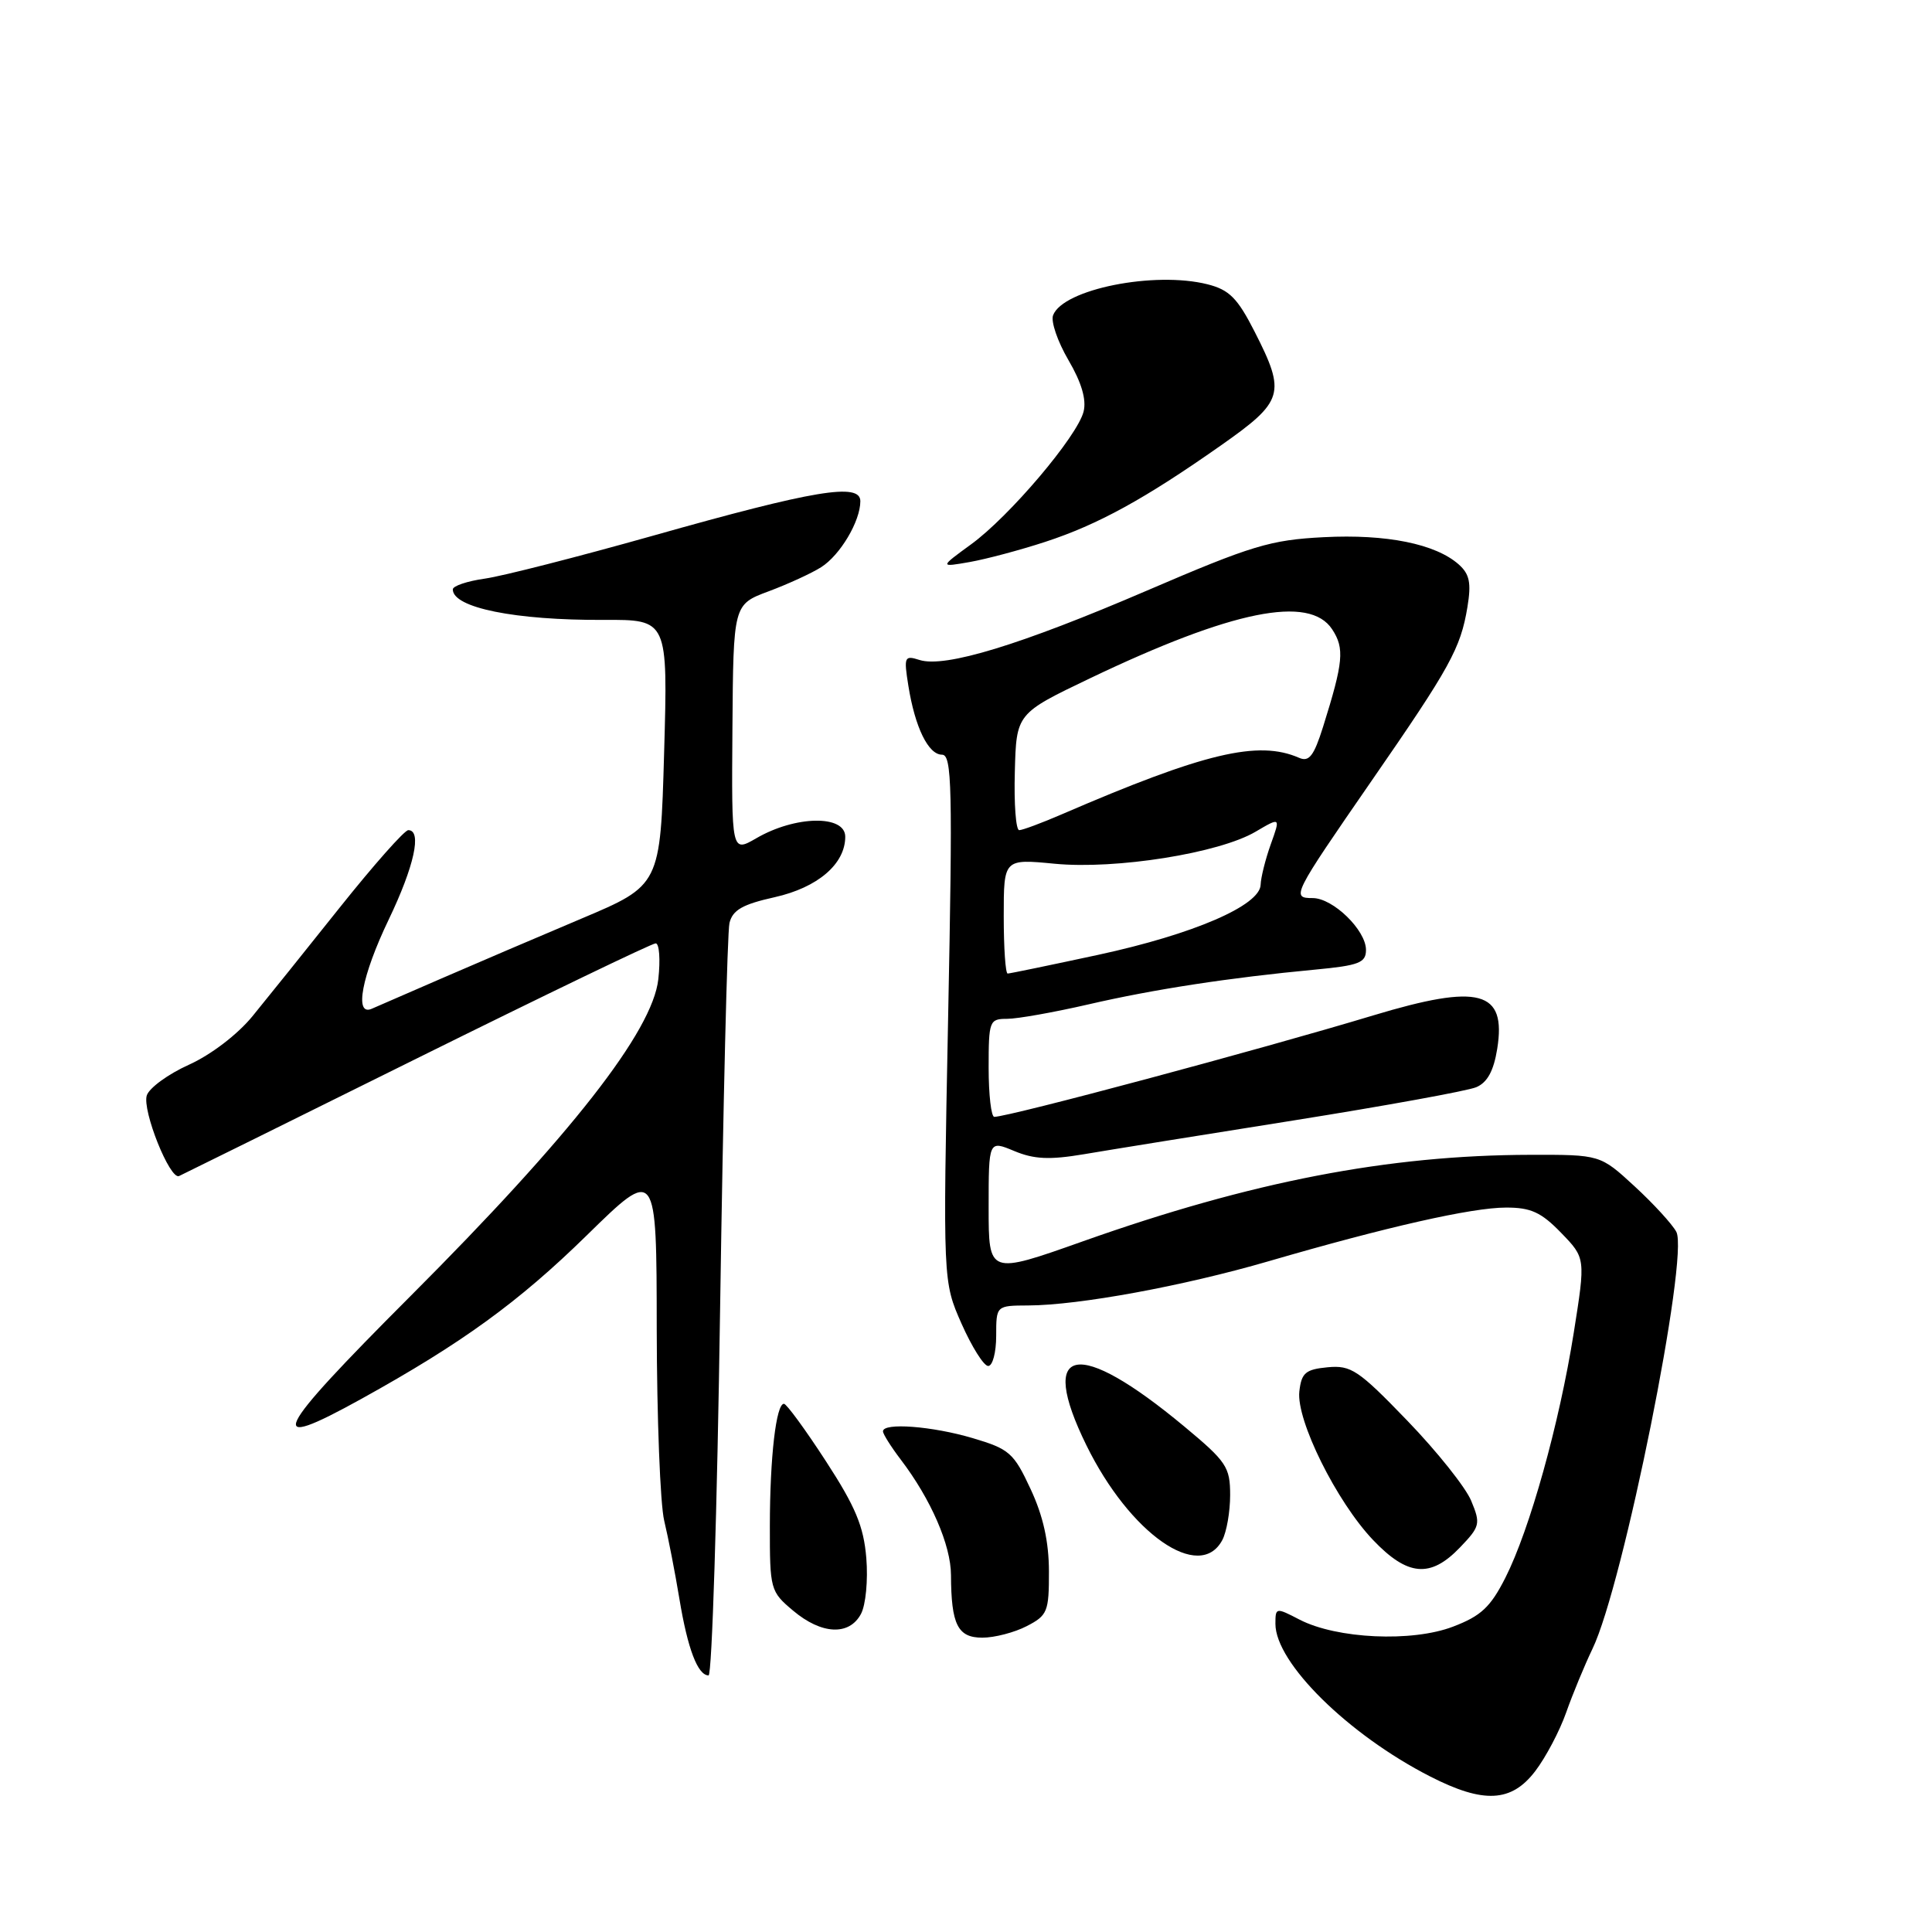 <?xml version="1.0" encoding="UTF-8" standalone="no"?>
<!DOCTYPE svg PUBLIC "-//W3C//DTD SVG 1.1//EN" "http://www.w3.org/Graphics/SVG/1.1/DTD/svg11.dtd" >
<svg xmlns="http://www.w3.org/2000/svg" xmlns:xlink="http://www.w3.org/1999/xlink" version="1.1" viewBox="0 0 256 256">
 <g >
 <path fill="currentColor"
d=" M 203.43 234.68 C 204.82 232.86 206.66 229.37 207.52 226.93 C 208.38 224.49 209.95 220.69 211.01 218.48 C 215.08 210.07 223.84 166.44 222.12 163.22 C 221.58 162.21 219.09 159.49 216.59 157.19 C 212.04 153.00 212.04 153.00 202.77 153.02 C 183.94 153.06 165.83 156.56 143.52 164.47 C 131.00 168.91 131.00 168.91 131.00 160.01 C 131.00 151.10 131.00 151.10 134.38 152.51 C 137.01 153.61 139.05 153.71 143.63 152.94 C 146.86 152.39 159.40 150.37 171.50 148.45 C 183.60 146.52 194.45 144.55 195.61 144.06 C 197.08 143.44 197.92 141.90 198.39 138.97 C 199.62 131.26 196.04 130.30 181.95 134.55 C 166.95 139.08 133.79 147.96 131.75 147.99 C 131.34 147.99 131.00 145.07 131.00 141.50 C 131.00 135.26 131.10 135.00 133.46 135.00 C 134.81 135.00 139.65 134.14 144.21 133.09 C 152.90 131.08 162.90 129.55 174.25 128.48 C 180.08 127.93 181.00 127.57 181.00 125.87 C 181.00 123.25 176.63 119.00 173.94 119.00 C 171.07 119.00 171.25 118.65 181.73 103.48 C 192.17 88.39 193.53 85.92 194.44 80.45 C 194.97 77.24 194.73 76.08 193.30 74.80 C 190.23 72.07 183.73 70.75 175.40 71.18 C 168.33 71.54 165.88 72.28 151.99 78.25 C 135.22 85.46 125.20 88.52 121.84 87.45 C 119.84 86.81 119.75 87.02 120.36 90.85 C 121.24 96.38 123.01 100.00 124.82 100.00 C 126.14 100.00 126.24 104.25 125.63 134.90 C 124.94 169.81 124.94 169.81 127.41 175.40 C 128.78 178.48 130.36 181.00 130.94 181.00 C 131.53 181.00 132.00 179.20 132.00 177.00 C 132.00 173.00 132.00 173.00 136.25 172.98 C 142.97 172.95 156.80 170.41 168.10 167.12 C 183.69 162.58 195.02 160.01 199.55 160.01 C 202.84 160.00 204.22 160.63 206.85 163.35 C 210.10 166.70 210.10 166.70 208.53 176.60 C 206.61 188.68 202.70 202.68 199.47 209.06 C 197.50 212.95 196.24 214.13 192.53 215.54 C 187.10 217.62 177.14 217.16 172.20 214.61 C 169.06 212.98 169.00 212.99 169.00 215.17 C 169.00 220.33 178.64 229.84 189.50 235.39 C 196.58 239.01 200.27 238.83 203.43 234.68 Z  M 95.42 173.25 C 95.82 146.44 96.37 123.51 96.66 122.30 C 97.08 120.58 98.39 119.83 102.66 118.88 C 108.36 117.60 112.00 114.48 112.00 110.87 C 112.00 107.95 105.39 108.06 100.22 111.07 C 96.93 112.97 96.93 112.97 97.05 96.54 C 97.17 80.10 97.17 80.10 101.83 78.36 C 104.40 77.40 107.54 75.96 108.80 75.16 C 111.33 73.56 114.00 69.06 114.00 66.41 C 114.00 63.93 107.94 64.93 86.50 70.99 C 76.60 73.78 66.59 76.34 64.25 76.67 C 61.91 77.00 60.00 77.64 60.00 78.10 C 60.00 80.53 68.26 82.20 80.00 82.14 C 88.50 82.10 88.50 82.10 88.00 99.71 C 87.50 117.31 87.50 117.31 77.00 121.74 C 71.22 124.18 62.90 127.74 58.50 129.65 C 54.10 131.56 49.94 133.37 49.25 133.67 C 46.91 134.69 47.93 129.30 51.50 121.86 C 54.90 114.77 55.94 110.00 54.10 110.00 C 53.60 110.00 49.52 114.61 45.02 120.25 C 40.53 125.89 35.32 132.37 33.45 134.66 C 31.48 137.07 27.96 139.76 25.04 141.08 C 22.28 142.32 19.77 144.16 19.45 145.15 C 18.82 147.14 22.52 156.38 23.73 155.83 C 24.15 155.64 38.34 148.63 55.25 140.24 C 72.16 131.86 86.39 125.00 86.88 125.00 C 87.36 125.00 87.52 127.14 87.23 129.75 C 86.47 136.64 75.65 150.46 54.38 171.75 C 36.06 190.09 34.88 192.56 47.90 185.35 C 61.21 177.98 68.71 172.54 77.75 163.69 C 87.00 154.63 87.00 154.63 87.02 176.07 C 87.04 187.85 87.48 199.30 88.01 201.50 C 88.54 203.70 89.45 208.38 90.03 211.89 C 91.12 218.49 92.46 222.00 93.89 222.00 C 94.34 222.00 95.03 200.06 95.42 173.25 Z  M 136.05 215.47 C 138.80 214.05 139.00 213.56 138.99 208.22 C 138.98 204.29 138.23 200.88 136.56 197.31 C 134.33 192.51 133.75 192.00 128.89 190.56 C 123.53 188.97 117.00 188.47 117.00 189.66 C 117.00 190.02 118.06 191.70 119.36 193.41 C 123.35 198.65 126.00 204.74 126.01 208.71 C 126.04 215.28 126.90 217.00 130.17 217.00 C 131.78 217.00 134.43 216.31 136.05 215.47 Z  M 114.08 213.86 C 114.72 212.66 115.03 209.38 114.79 206.44 C 114.44 202.23 113.35 199.63 109.42 193.59 C 106.72 189.43 104.22 186.02 103.88 186.01 C 102.84 185.99 102.02 193.05 102.01 202.16 C 102.00 210.61 102.08 210.89 105.08 213.41 C 108.85 216.59 112.52 216.77 114.08 213.86 Z  M 193.45 205.05 C 196.12 202.27 196.21 201.91 194.94 198.86 C 194.21 197.09 190.40 192.31 186.47 188.24 C 180.00 181.53 179.02 180.88 175.92 181.17 C 172.99 181.45 172.45 181.91 172.17 184.37 C 171.74 188.17 177.09 198.96 181.93 204.05 C 186.52 208.87 189.54 209.13 193.45 205.05 Z  M 161.96 204.07 C 162.53 203.00 163.00 200.32 163.00 198.10 C 163.00 194.39 162.52 193.67 156.94 189.03 C 142.73 177.21 137.43 178.21 143.95 191.50 C 149.71 203.24 158.96 209.69 161.96 204.07 Z  M 138.50 71.80 C 145.50 69.51 151.69 66.11 161.75 59.04 C 170.12 53.16 170.42 52.15 166.25 43.96 C 163.98 39.50 162.89 38.40 160.00 37.67 C 152.96 35.90 140.86 38.32 139.54 41.77 C 139.22 42.59 140.14 45.26 141.57 47.71 C 143.31 50.68 143.98 52.95 143.58 54.54 C 142.76 57.81 133.75 68.44 128.67 72.13 C 124.50 75.17 124.50 75.17 128.50 74.47 C 130.70 74.08 135.20 72.88 138.50 71.80 Z  M 133.00 121.40 C 133.00 113.80 133.00 113.80 139.75 114.45 C 147.86 115.23 161.56 113.05 166.38 110.20 C 169.68 108.26 169.68 108.26 168.38 111.88 C 167.67 113.87 167.07 116.28 167.04 117.23 C 166.97 119.98 158.15 123.79 145.52 126.52 C 139.20 127.88 133.80 129.00 133.52 129.00 C 133.23 129.00 133.00 125.58 133.00 121.40 Z  M 134.47 102.28 C 134.67 94.55 134.67 94.55 144.43 89.88 C 163.28 80.87 173.52 78.80 176.52 83.39 C 178.18 85.92 178.01 87.71 175.31 96.32 C 174.10 100.16 173.46 100.99 172.15 100.42 C 166.72 98.04 159.60 99.74 140.67 107.91 C 138.01 109.06 135.48 110.00 135.05 110.00 C 134.61 110.00 134.35 106.52 134.47 102.28 Z "/>
</g>
</svg>